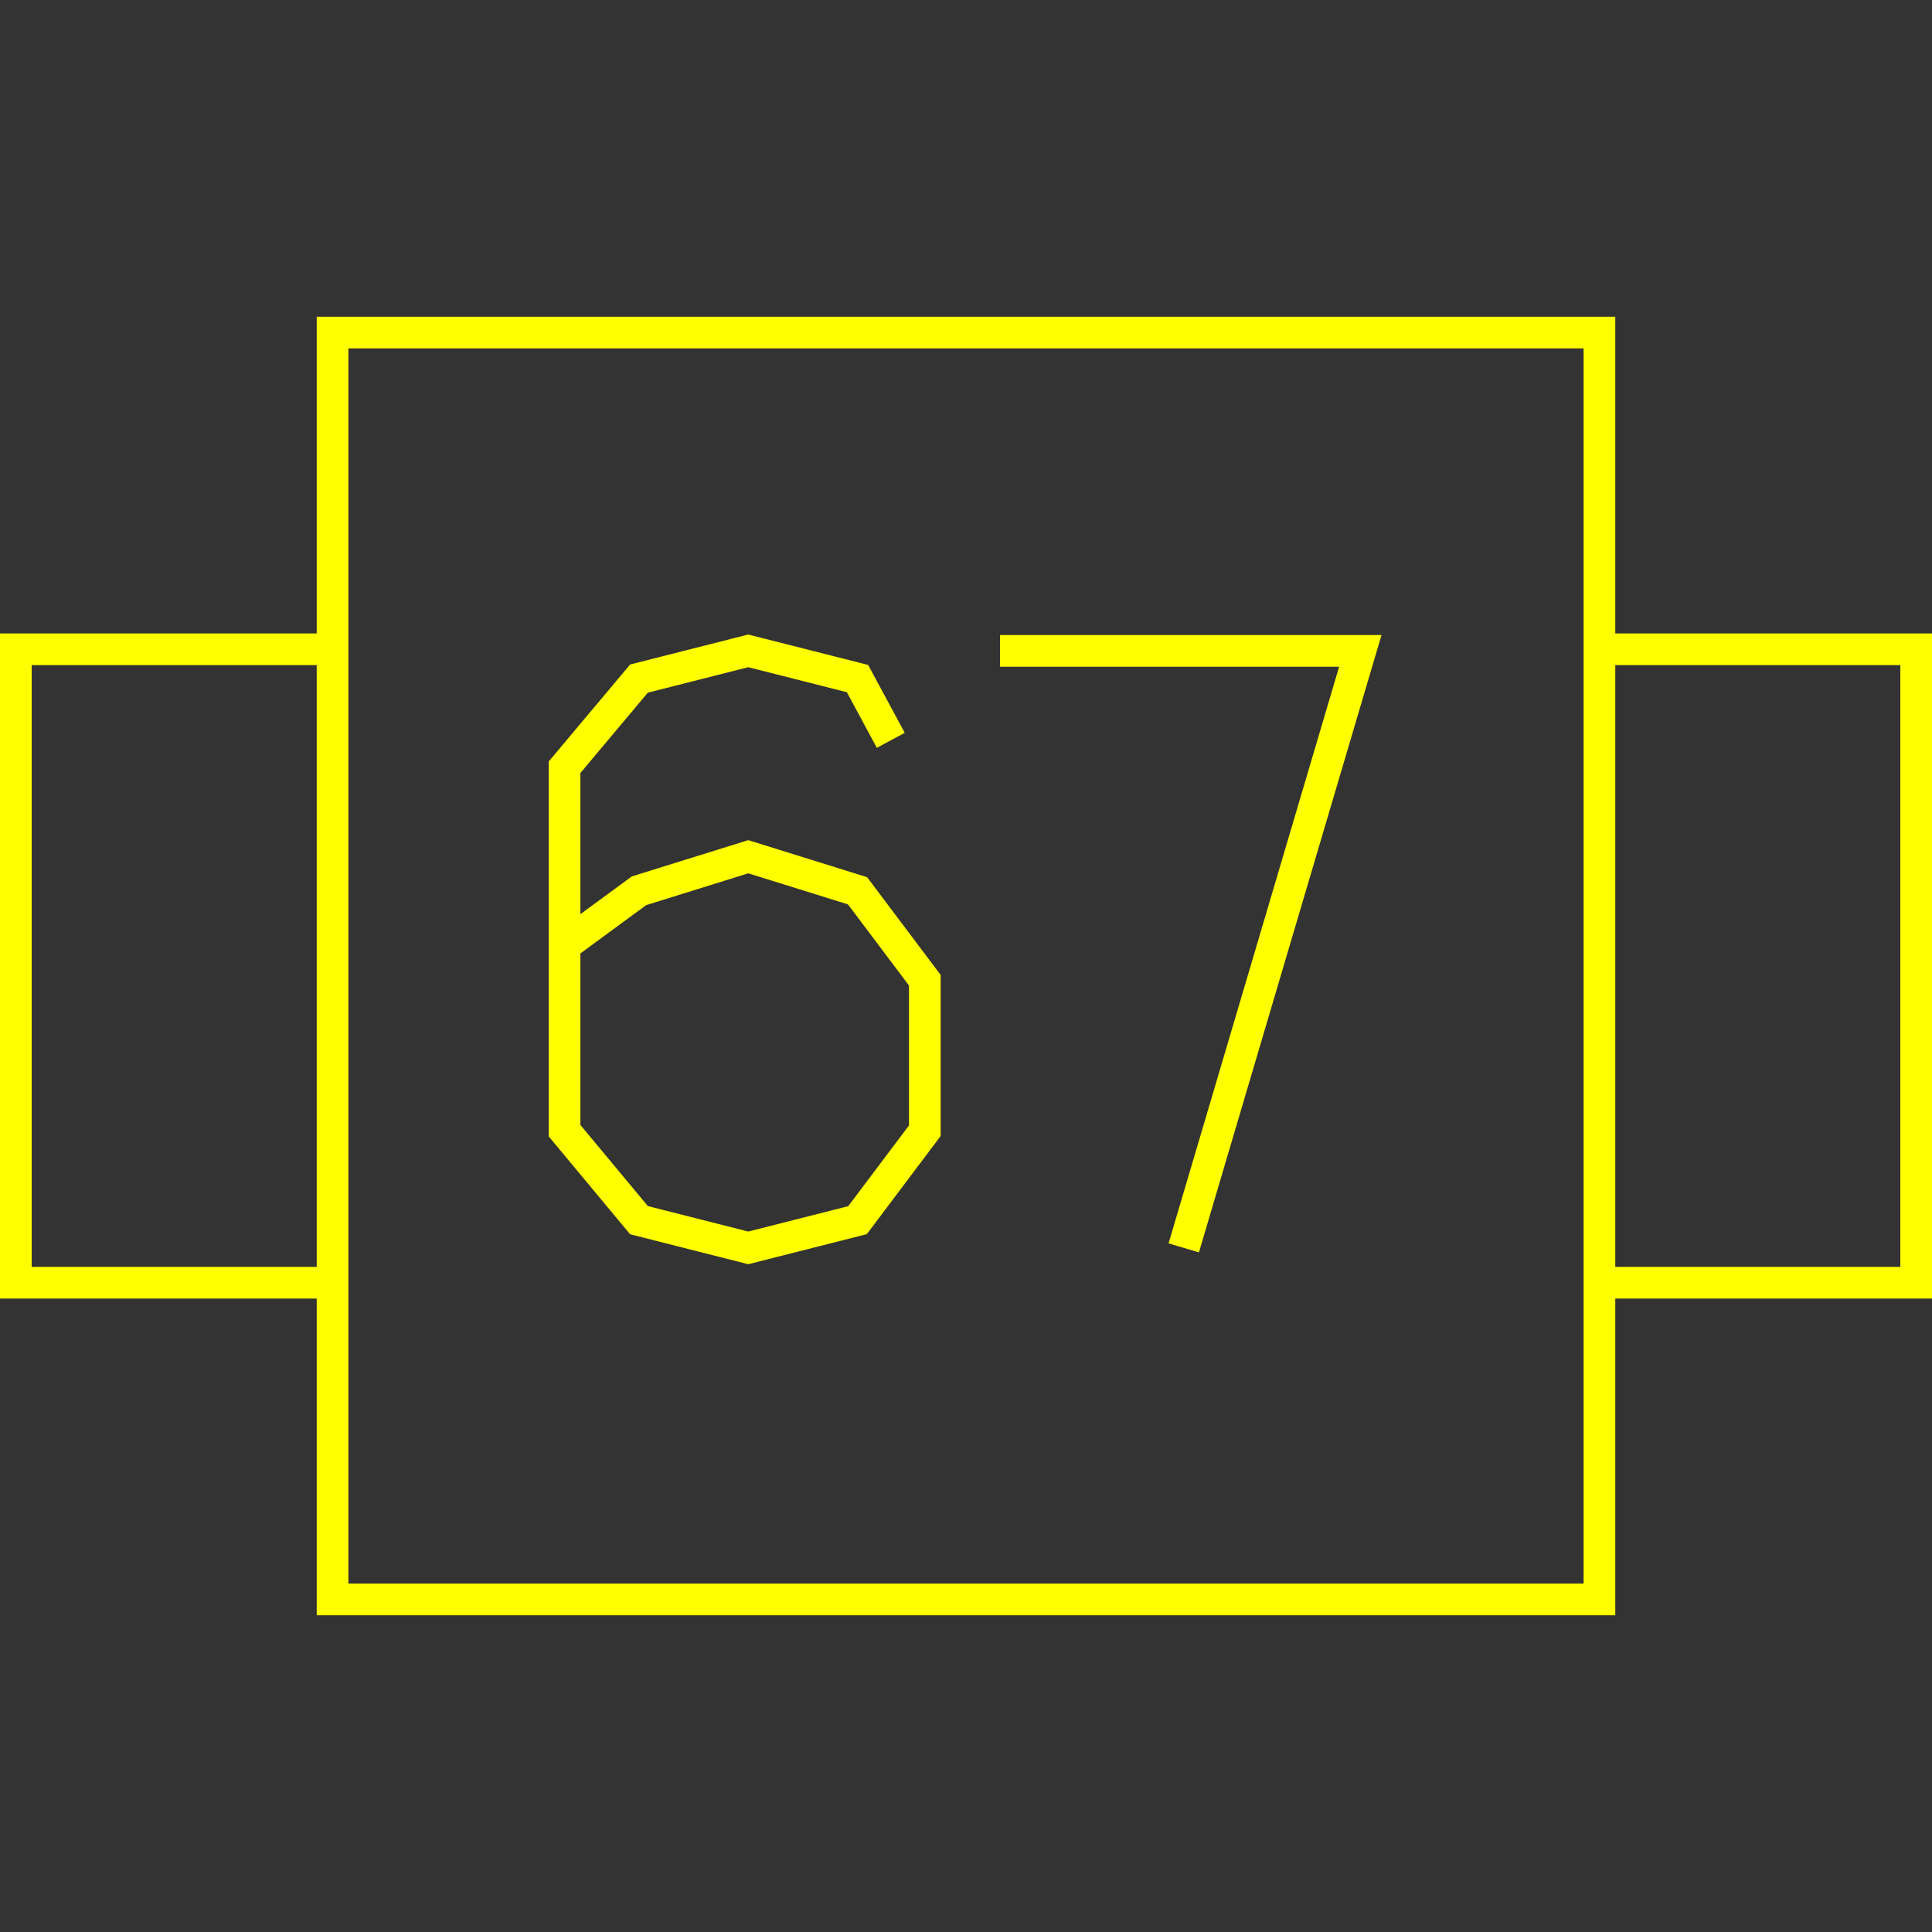 <?xml version='1.0' encoding='UTF-8'?>

<!DOCTYPE svg PUBLIC '-//W3C//DTD SVG 1.1//EN'
'http://www.w3.org/Graphics/SVG/1.1/DTD/svg11.dtd'>

<svg viewBox='-122 -122 244 244' width='122.0' height='122.0'
 version='1.1' xmlns='http://www.w3.org/2000/svg'>

<rect x="-122" y="-122" width="244" height="244" fill="#333333" stroke="none"/>

<g transform='rotate(0 0,0) scale(1, -1)' stroke-width='4' stroke='black' fill='none'>

  <g id='layer176' stroke='#FFFF00' fill='none'>
    <polyline fill='none' points='-80.000,40.000 -120.000,40.000 -120.000,-40.000 -80.000,-40.000 ' />
    <polyline fill='none' points='80.000,40.000 120.000,40.000 120.000,-40.000 80.000,-40.000 ' />
    <polygon points='-80.000,80.000 80.000,80.000 80.000,-80.000 -80.000,-80.000 ' />
    <polyline fill='none' points='-50.700,2.600 -41.300,9.500 -27.500,13.800 -13.700,9.500 -5.200,-1.800 -5.200,-20.800 -13.700,-32.100 -27.500,-35.600 -41.300,-32.100 -50.700,-20.800 -50.700,25.100 -41.300,36.300 -27.500,39.800 -13.700,36.300 -9.500,28.500 ' />
    <polyline fill='none' points='27.500,-35.600 49.800,39.800 4.300,39.800 ' />
  </g>


</g>
</svg>
